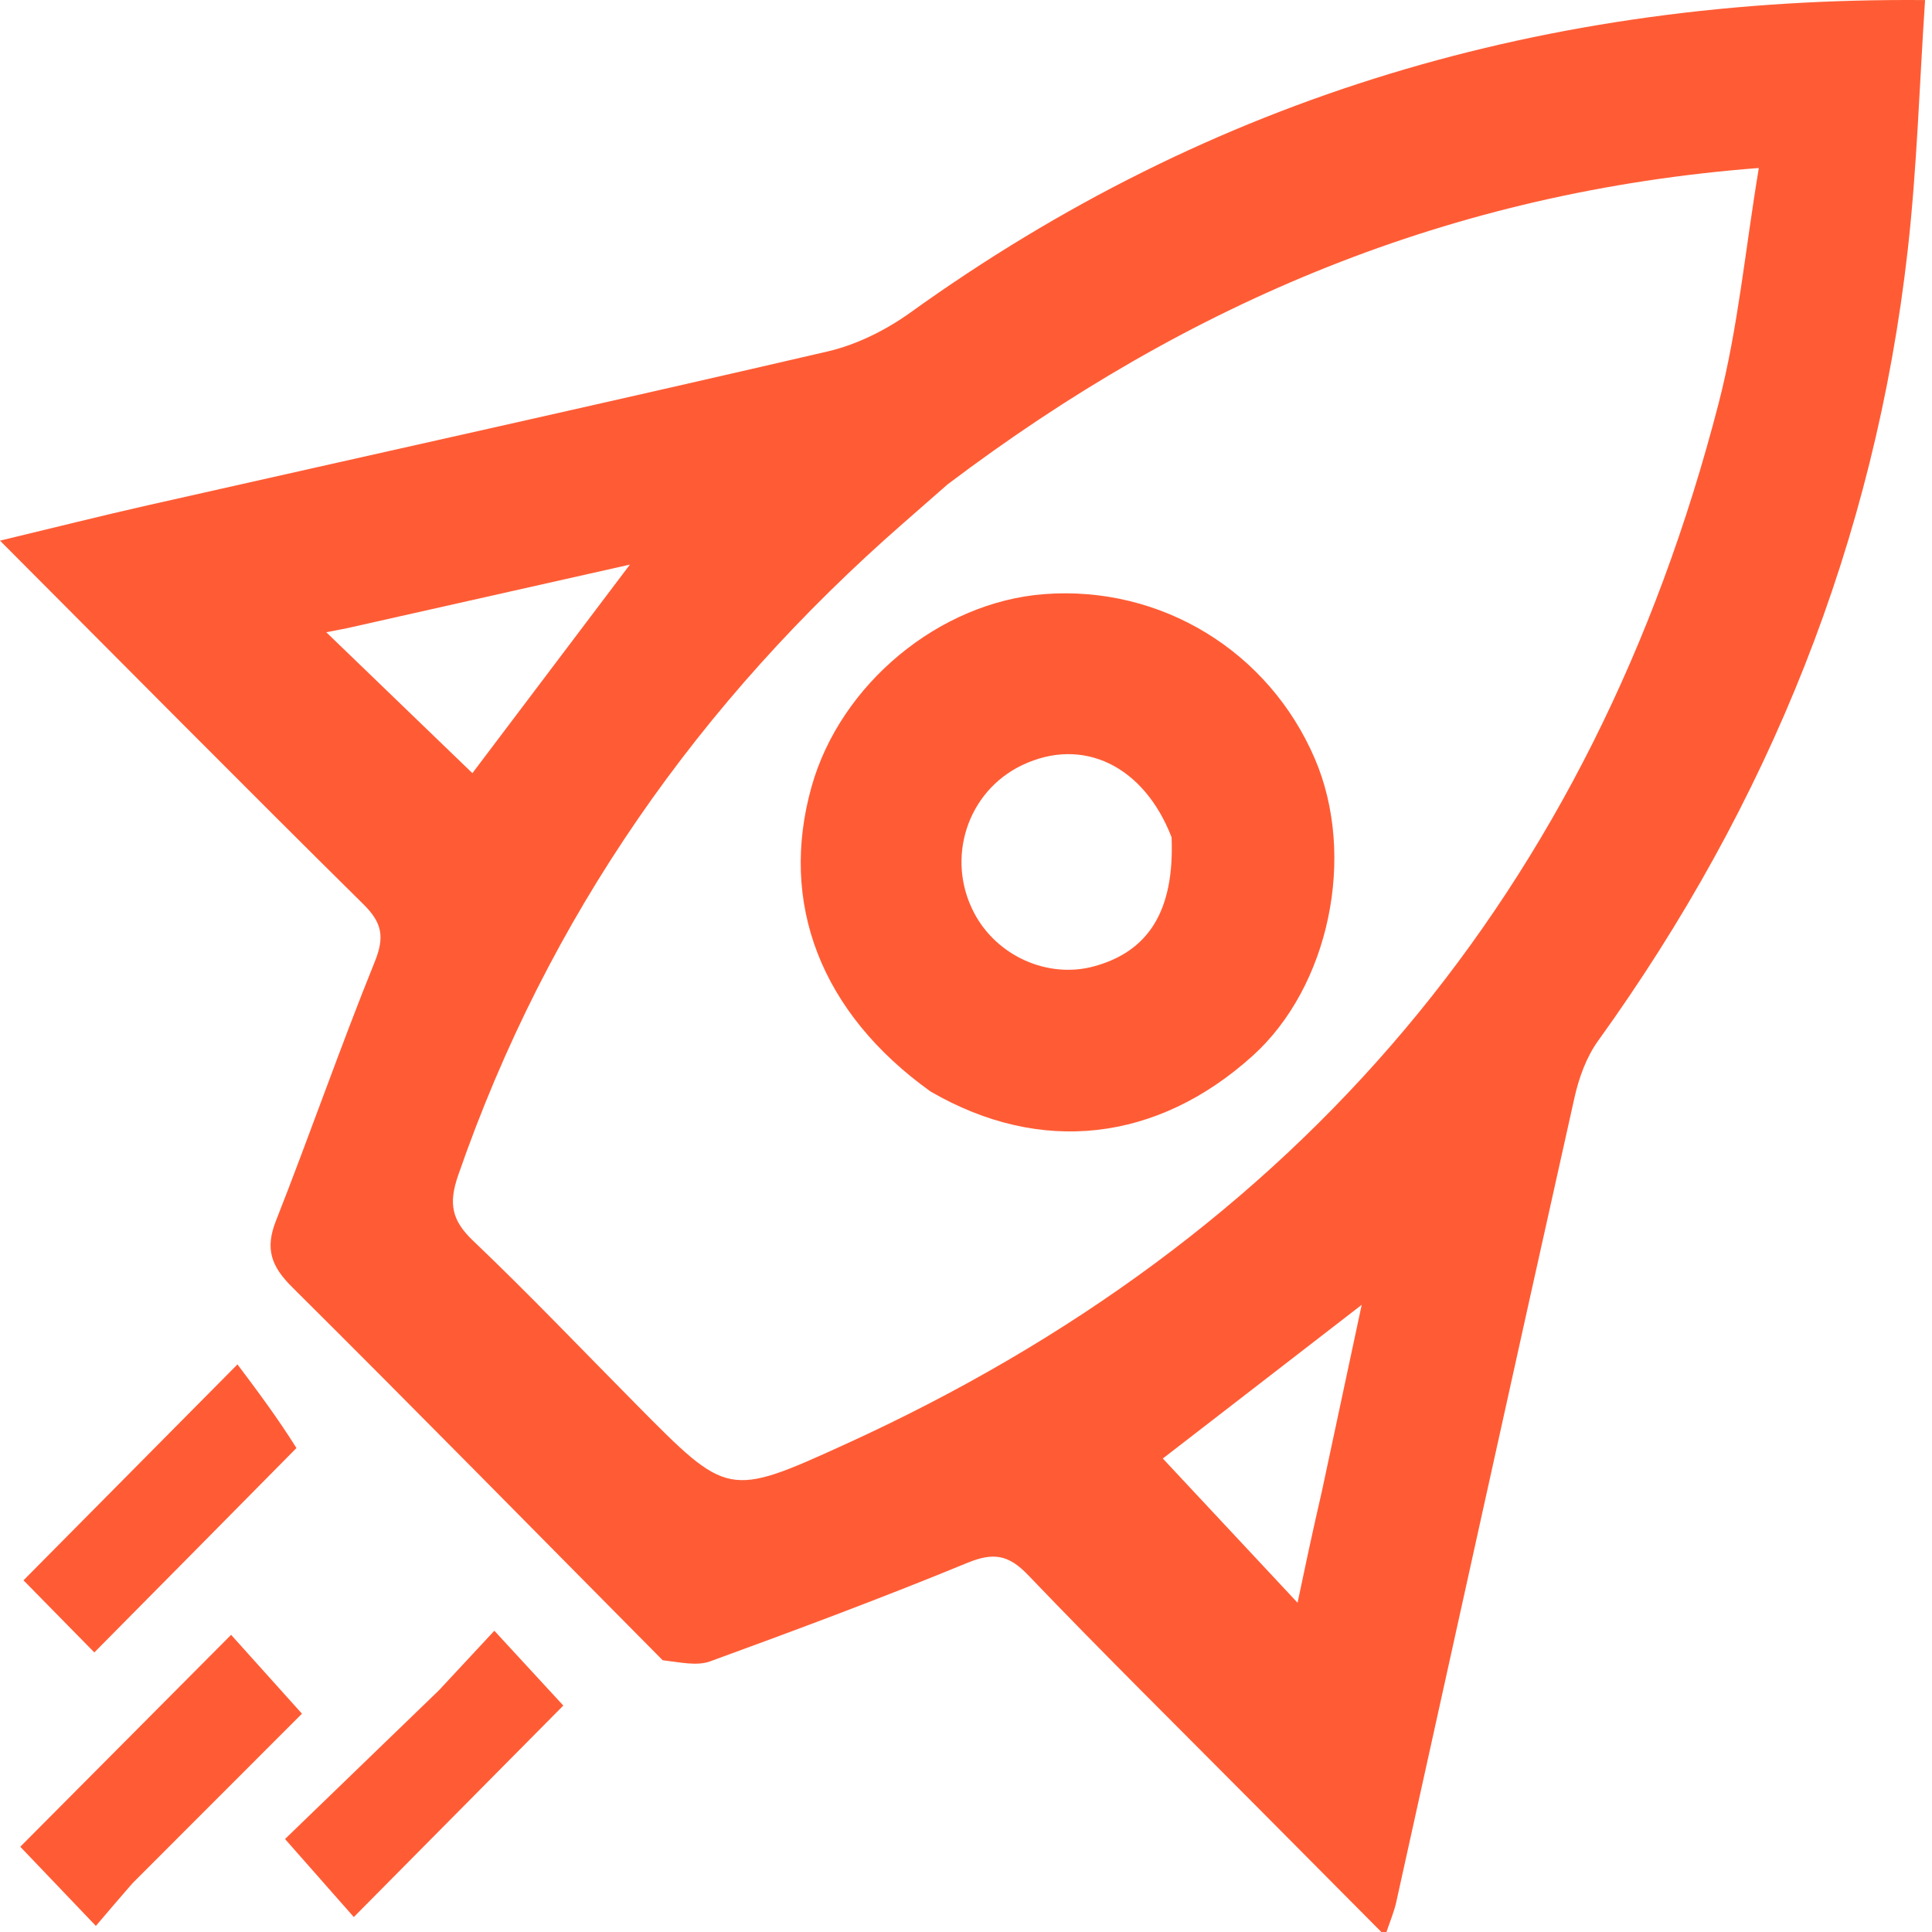 <svg xmlns="http://www.w3.org/2000/svg" version="1.1" xmlns:xlink="http://www.w3.org/1999/xlink" xmlns:svgjs="http://svgjs.dev/svgjs" width="305" height="305"><svg version="1.1" id="SvgjsSvg1033" xmlns="http://www.w3.org/2000/svg" x="0px" y="0px" viewBox="0 0 305 305">
  <g id="SvgjsG1032">
    <path d="M 104.611 262.097 C 84.88 242.201 65.624 222.575 46.124 203.2 C 42.831 199.928 41.809 197.172 43.56 192.732 C 48.906 179.165 53.685 165.369 59.152 151.856 C 60.737 147.935 60.35 145.701 57.387 142.771 C 38.529 124.13 19.872 105.281 0 85.35 C 8.75 83.252 16.039 81.414 23.368 79.759 C 59.139 71.683 94.946 63.769 130.669 55.478 C 135.266 54.41 139.878 52.105 143.746 49.325 C 191.265 15.178 244.331 -0.481 303.907 0.011 C 303.016 13.315 302.638 26.414 301.179 39.39 C 296.002 85.428 279.225 126.911 252.276 164.327 C 250.431 166.888 249.252 170.175 248.553 173.306 C 239.099 215.622 229.791 257.969 220.417 300.303 C 220.073 301.854 219.428 303.336 218.671 305.605 C 211.459 298.345 204.701 291.549 197.948 284.747 C 186.03 272.739 173.986 260.853 162.284 248.632 C 159.173 245.384 156.771 245.057 152.686 246.737 C 139.301 252.247 125.729 257.303 112.133 262.267 C 110.011 263.042 107.392 262.424 104.611 262.097 M 149.573 76.484 C 147.279 78.493 144.989 80.506 142.692 82.512 C 110.411 110.699 86.494 144.673 72.335 185.529 C 70.788 189.997 71.3 192.644 74.678 195.865 C 83.511 204.284 91.941 213.132 100.532 221.807 C 114.846 236.262 114.922 236.435 133.321 228.059 C 205.12 195.373 251.435 140.693 271.323 63.643 C 274.386 51.778 275.515 39.402 277.663 26.52 C 229.049 30.265 187.656 47.688 149.573 76.484 M 208.686 235.408 C 210.719 225.885 212.753 216.364 214.969 205.991 C 203.219 215.07 192.286 223.517 183.571 230.251 C 190.713 237.896 197.914 245.605 204.842 253.021 C 205.896 248.003 207.101 242.272 208.686 235.408 M 54.799 99.17 C 53.793 99.367 52.787 99.564 51.51 99.813 C 59.589 107.604 67.22 114.963 74.576 122.056 C 82.209 111.95 90.508 100.962 99.44 89.134 C 84.302 92.543 70.061 95.75 54.799 99.17 Z" style="fill: rgb(255, 92, 53);"></path>
    <path d="M 69.307 266.83 C 72.356 263.569 75.053 260.663 78.043 257.442 C 82.146 261.893 85.754 265.809 88.928 269.253 C 78.189 280.093 67.21 291.175 55.854 302.639 C 53.064 299.473 49.549 295.484 44.997 290.322 C 52.603 282.977 60.781 275.08 69.307 266.83 Z" style="fill: rgb(255, 92, 53);"></path>
    <path d="M 20.91 297.311 C 18.888 299.629 17.216 301.593 15.135 304.039 C 10.755 299.452 6.961 295.48 3.2 291.542 C 14.212 280.473 25.105 269.524 36.483 258.086 C 39.973 261.969 43.628 266.038 47.669 270.535 C 39.099 279.11 30.179 288.035 20.91 297.311 Z" style="fill: rgb(255, 92, 53);"></path>
    <path d="M 46.8 228.598 C 35.958 239.583 25.446 250.203 14.891 260.864 C 10.816 256.718 7.088 252.921 3.707 249.479 C 14.682 238.404 25.671 227.315 37.488 215.392 C 40.485 219.382 43.806 223.807 46.8 228.598 Z" style="fill: rgb(255, 92, 53);"></path>
    <path d="M 146.896 172.308 C 129.579 159.9 122.939 142.592 128.125 124.172 C 132.692 107.955 148.319 95.039 164.884 93.79 C 183.256 92.406 200.27 102.763 207.572 119.778 C 214.169 135.15 209.835 155.801 197.722 166.708 C 182.671 180.26 164.279 182.414 146.896 172.308 M 184.954 132.174 C 180.581 120.876 170.925 116.222 161.349 120.799 C 152.705 124.932 149.267 135.494 153.77 144.096 C 157.342 150.922 165.386 154.528 172.66 152.566 C 181.27 150.243 185.432 143.842 184.954 132.174 Z" style="fill: rgb(255, 92, 53);"></path>
  </g>
</svg><style>@media (prefers-color-scheme: light) { :root { filter: none; } }
@media (prefers-color-scheme: dark) { :root { filter: none; } }
</style></svg>